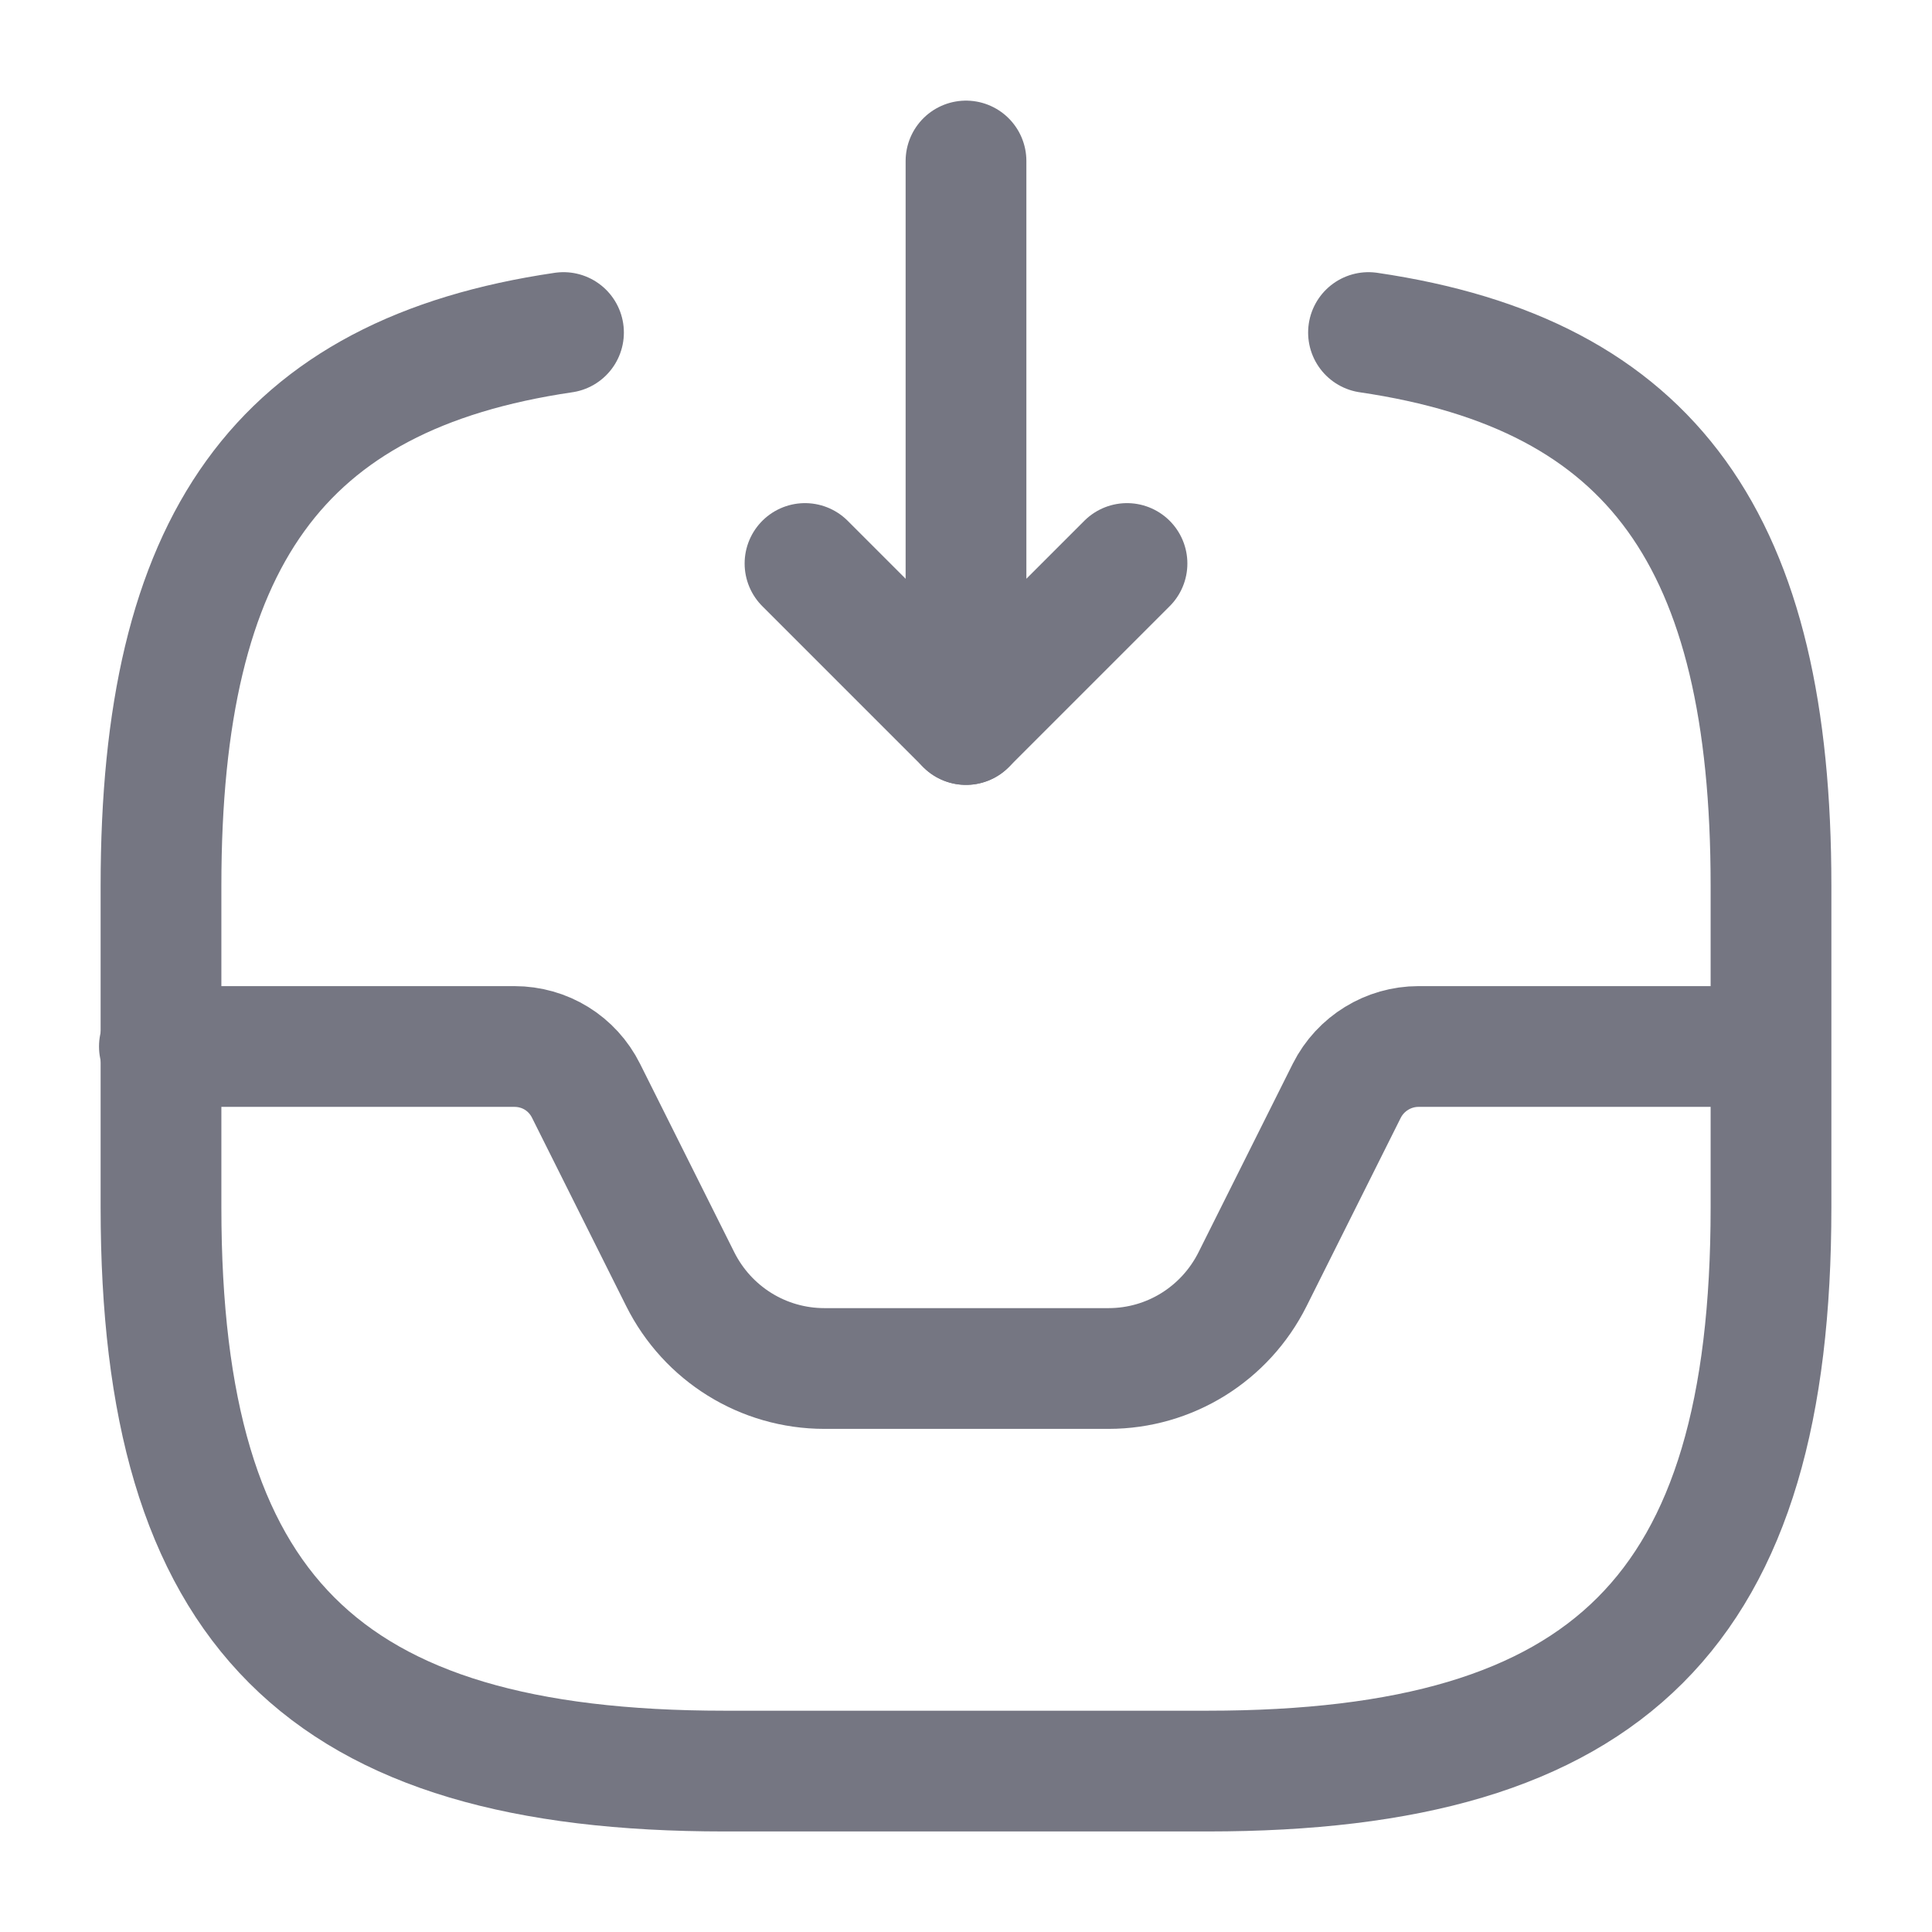 <svg xmlns="http://www.w3.org/2000/svg" width="24" height="24" viewBox="0 0 24 24" fill="none">
  <path d="M12 2V9L14 7" stroke="#757682" stroke-width="1.5" stroke-linecap="round" stroke-linejoin="round"/>
  <path d="M12 9L10 7" stroke="#757682" stroke-width="1.5" stroke-linecap="round" stroke-linejoin="round"/>
  <path d="M1.98 13H6.39C6.77 13 7.11 13.21 7.28 13.55L8.45 15.89C8.79 16.57 9.48 17 10.241 17H13.771C14.53 17 15.22 16.57 15.56 15.89L16.73 13.55C16.901 13.21 17.25 13 17.62 13H21.98" stroke="#757682" stroke-width="1.5" stroke-linecap="round" stroke-linejoin="round"/>
  <path d="M7 4.131C3.46 4.651 2 6.731 2 11.001V15.001C2 20.001 4 22.001 9 22.001H15C20 22.001 22 20.001 22 15.001V11.001C22 6.731 20.54 4.651 17 4.131" stroke="#757682" stroke-width="1.5" stroke-linecap="round" stroke-linejoin="round"/>
</svg>
